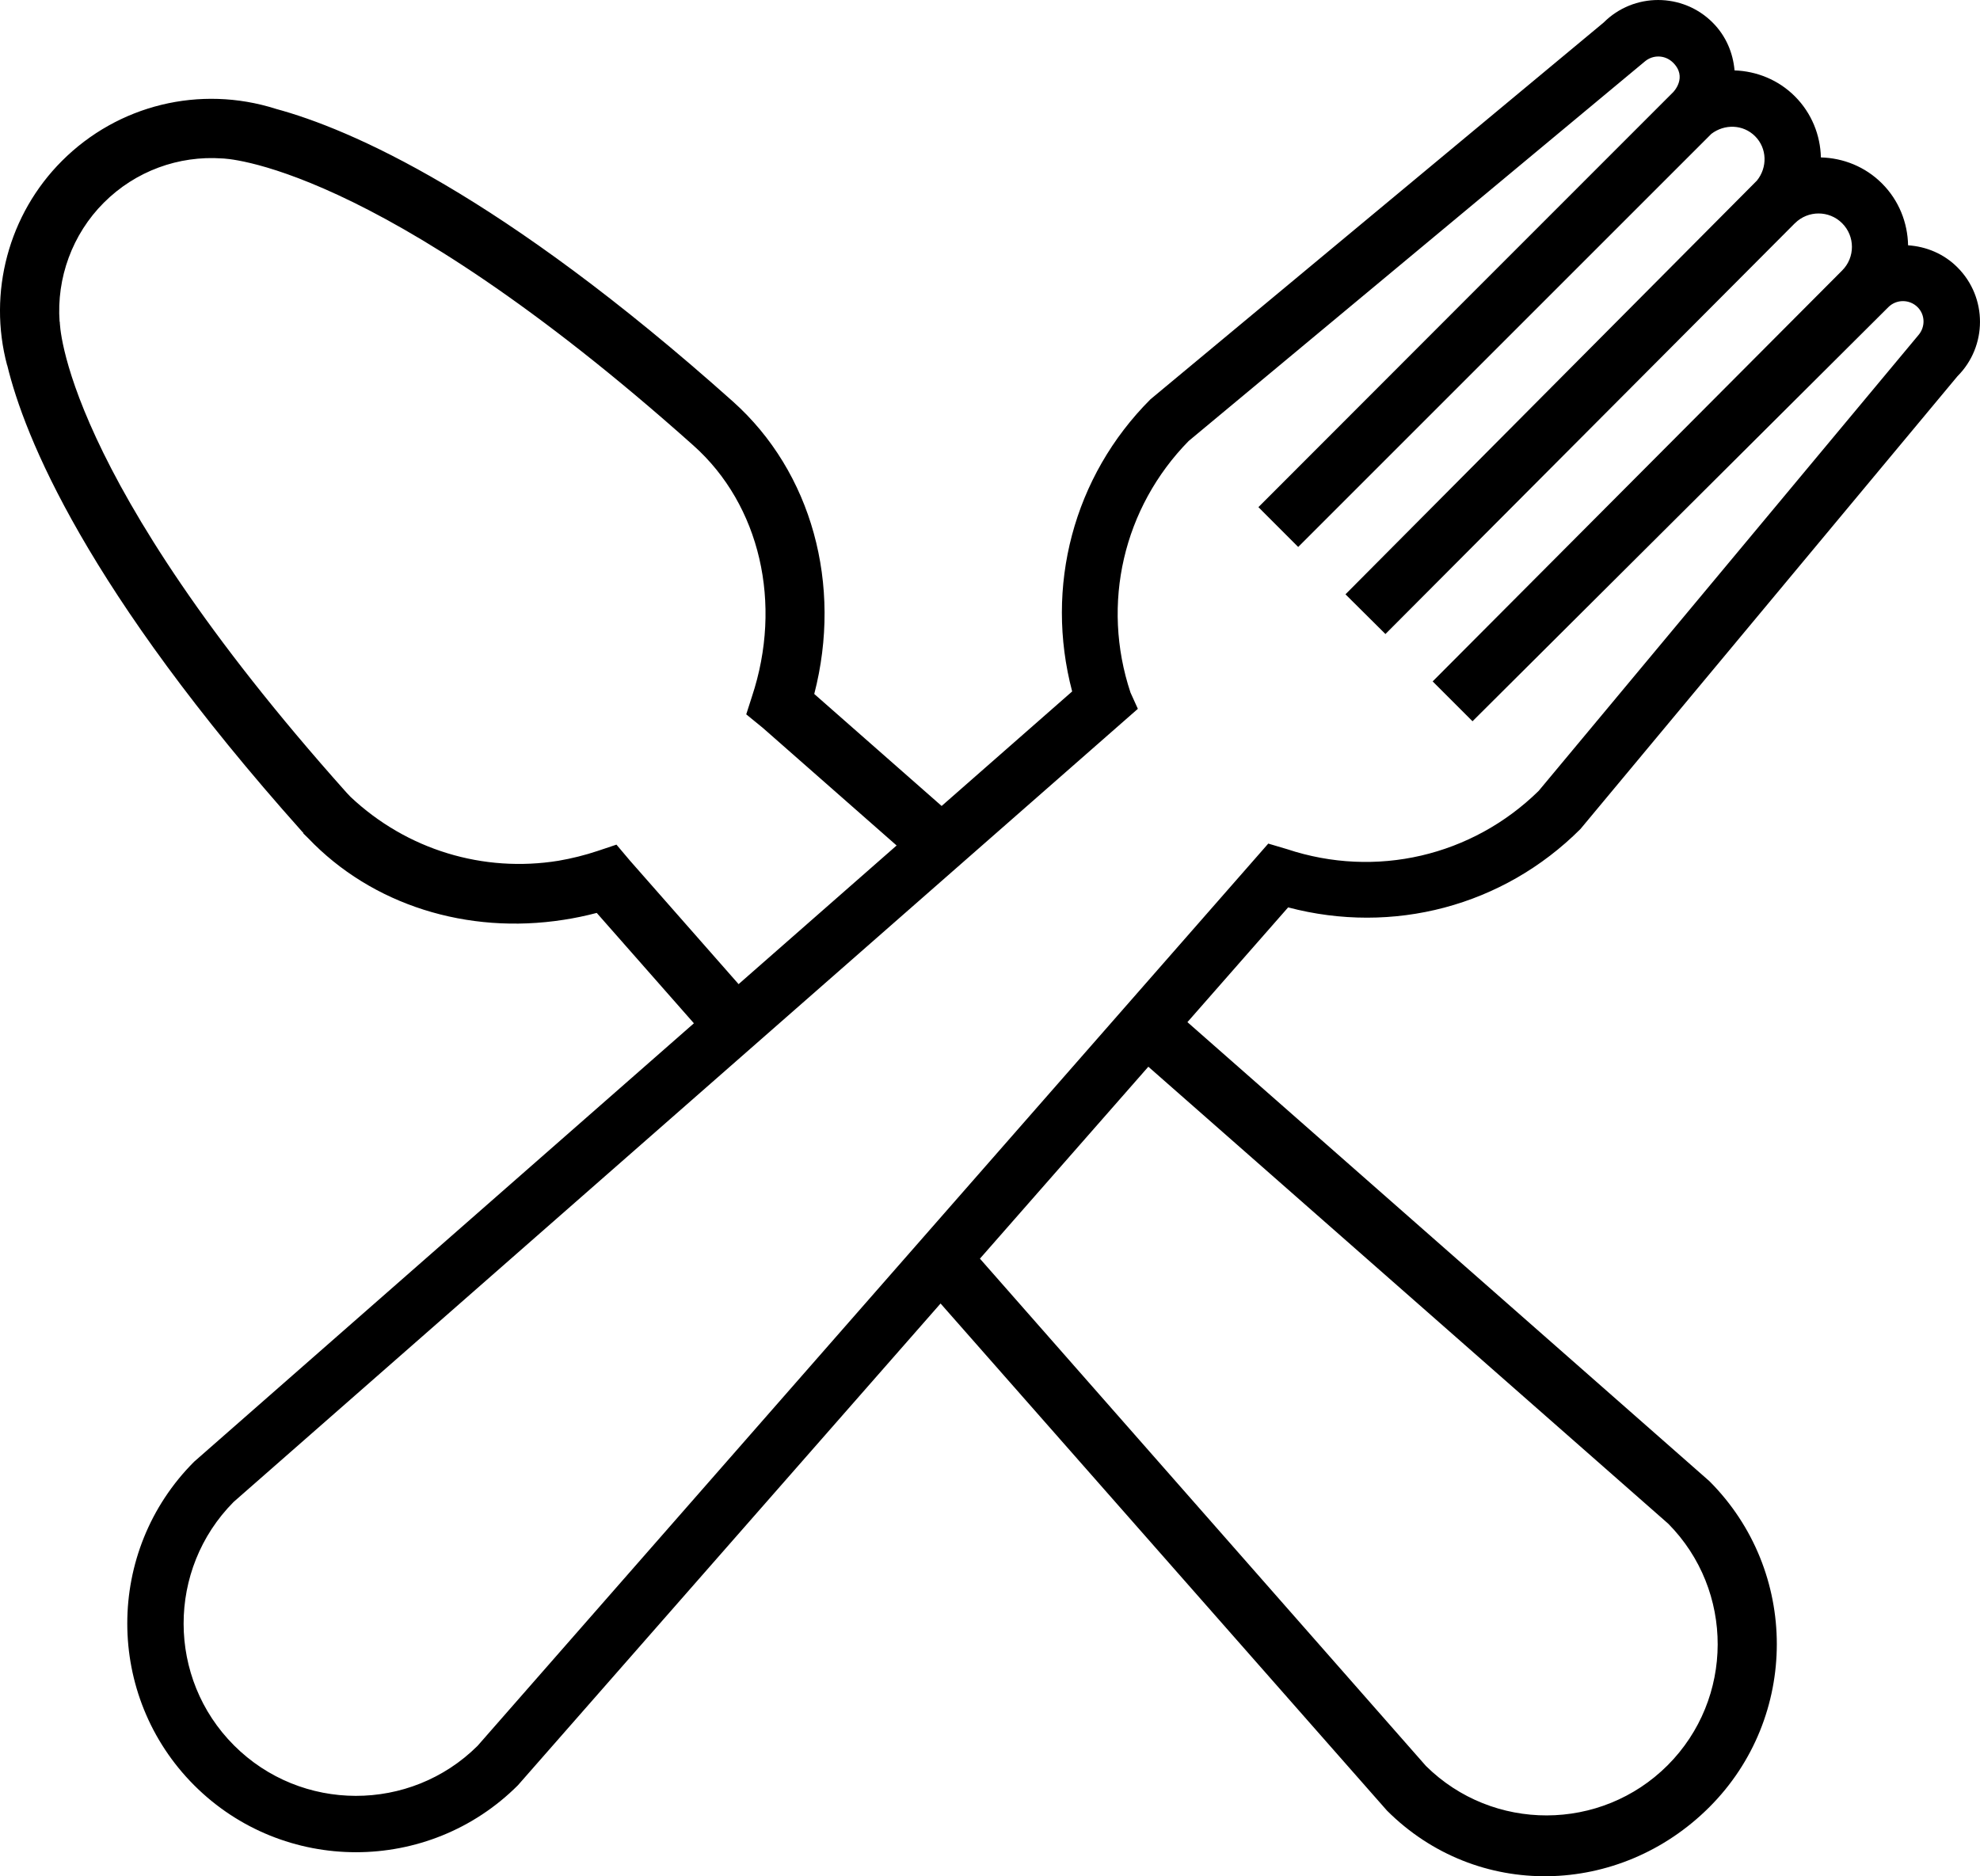 <?xml version="1.0" encoding="utf-8"?>
<svg viewBox="117.174 117.953 71.995 68.231" xmlns="http://www.w3.org/2000/svg">
  <path d="M 174.638 148.104 L 188.347 131.638 C 189.441 130.545 189.443 128.768 188.349 127.676 C 187.851 127.176 187.206 126.917 186.554 126.874 C 186.538 126.058 186.226 125.245 185.605 124.624 C 184.992 124.01 184.191 123.699 183.384 123.678 C 183.364 122.871 183.052 122.072 182.439 121.457 C 181.832 120.85 181.041 120.541 180.244 120.513 C 180.189 119.878 179.933 119.258 179.447 118.773 C 178.355 117.68 176.576 117.68 175.484 118.773 L 159.007 132.473 C 156.198 135.282 155.155 139.295 156.159 143.098 L 151.413 147.263 L 146.781 143.19 C 147.81 139.219 146.691 135.115 143.821 132.552 C 135.363 124.997 129.904 122.64 127.195 121.909 L 127.195 121.908 C 124.443 121.038 121.466 121.764 119.427 123.804 C 117.489 125.741 116.726 128.589 117.433 131.237 L 117.437 131.236 C 118.058 133.811 120.28 139.373 128.168 148.205 C 128.181 148.221 128.196 148.234 128.209 148.25 L 128.199 148.258 C 128.257 148.318 128.317 148.374 128.377 148.432 C 130.698 150.868 134.171 151.948 137.665 151.403 C 138.069 151.342 138.472 151.257 138.872 151.152 L 142.405 155.166 L 124.235 171.107 C 120.991 174.351 120.991 179.63 124.235 182.877 C 127.479 186.122 132.758 186.122 136.005 182.877 L 151.374 165.356 L 167.605 183.796 C 170.873 187.064 176.062 186.937 179.33 183.669 C 182.598 180.401 182.598 175.086 179.33 171.817 L 160.35 155.124 L 164.012 150.951 C 167.816 151.956 171.827 150.913 174.638 148.104 Z M 140.082 149.253 L 139.589 148.669 L 138.909 148.897 C 138.436 149.055 137.959 149.173 137.482 149.255 C 134.75 149.698 131.966 148.861 129.915 146.927 C 129.866 146.877 129.819 146.826 129.772 146.775 C 119.397 135.159 119.348 129.692 119.348 129.655 L 119.341 129.654 C 119.226 128.064 119.802 126.472 120.948 125.325 C 122.1 124.172 123.671 123.604 125.253 123.715 C 125.253 123.715 130.774 123.782 142.39 134.156 C 144.81 136.316 145.642 139.902 144.513 143.292 L 144.308 143.931 L 144.913 144.425 L 149.776 148.7 L 144.03 153.742 L 140.082 149.253 Z M 177.833 173.364 C 180.239 175.795 180.229 179.728 177.81 182.15 C 175.388 184.571 171.455 184.58 169.023 182.174 L 152.805 163.725 L 158.929 156.745 L 177.833 173.364 Z M 163.29 148.631 L 134.538 181.443 C 132.093 183.872 128.124 183.868 125.684 181.427 C 123.244 178.988 123.24 175.02 125.668 172.573 L 158.548 143.73 L 158.28 143.139 C 157.206 139.911 158.018 136.414 160.395 133.99 L 176.981 120.189 C 177.278 119.937 177.713 119.947 177.999 120.222 C 178.554 120.759 178.013 121.304 178.013 121.304 C 177.952 121.358 162.931 136.396 162.931 136.396 L 164.378 137.844 L 179.401 122.821 C 179.88 122.456 180.555 122.471 180.991 122.907 C 181.432 123.349 181.444 124.044 181.057 124.521 L 166.097 139.566 L 167.55 141.01 L 182.437 126.072 L 182.439 126.072 C 182.439 126.072 182.439 126.071 182.441 126.07 C 182.916 125.598 183.683 125.598 184.156 126.071 C 184.631 126.545 184.631 127.316 184.156 127.79 L 169.267 142.733 L 170.716 144.182 L 185.835 129.124 C 186.128 128.83 186.606 128.83 186.901 129.124 C 187.18 129.404 187.184 129.845 186.93 130.14 L 173.12 146.716 C 170.696 149.092 167.2 149.906 163.972 148.833 L 163.29 148.631 Z" transform="matrix(1, 0, 0, 1, -7.105427357601002e-15, -7.105427357601002e-15)"/>
</svg>